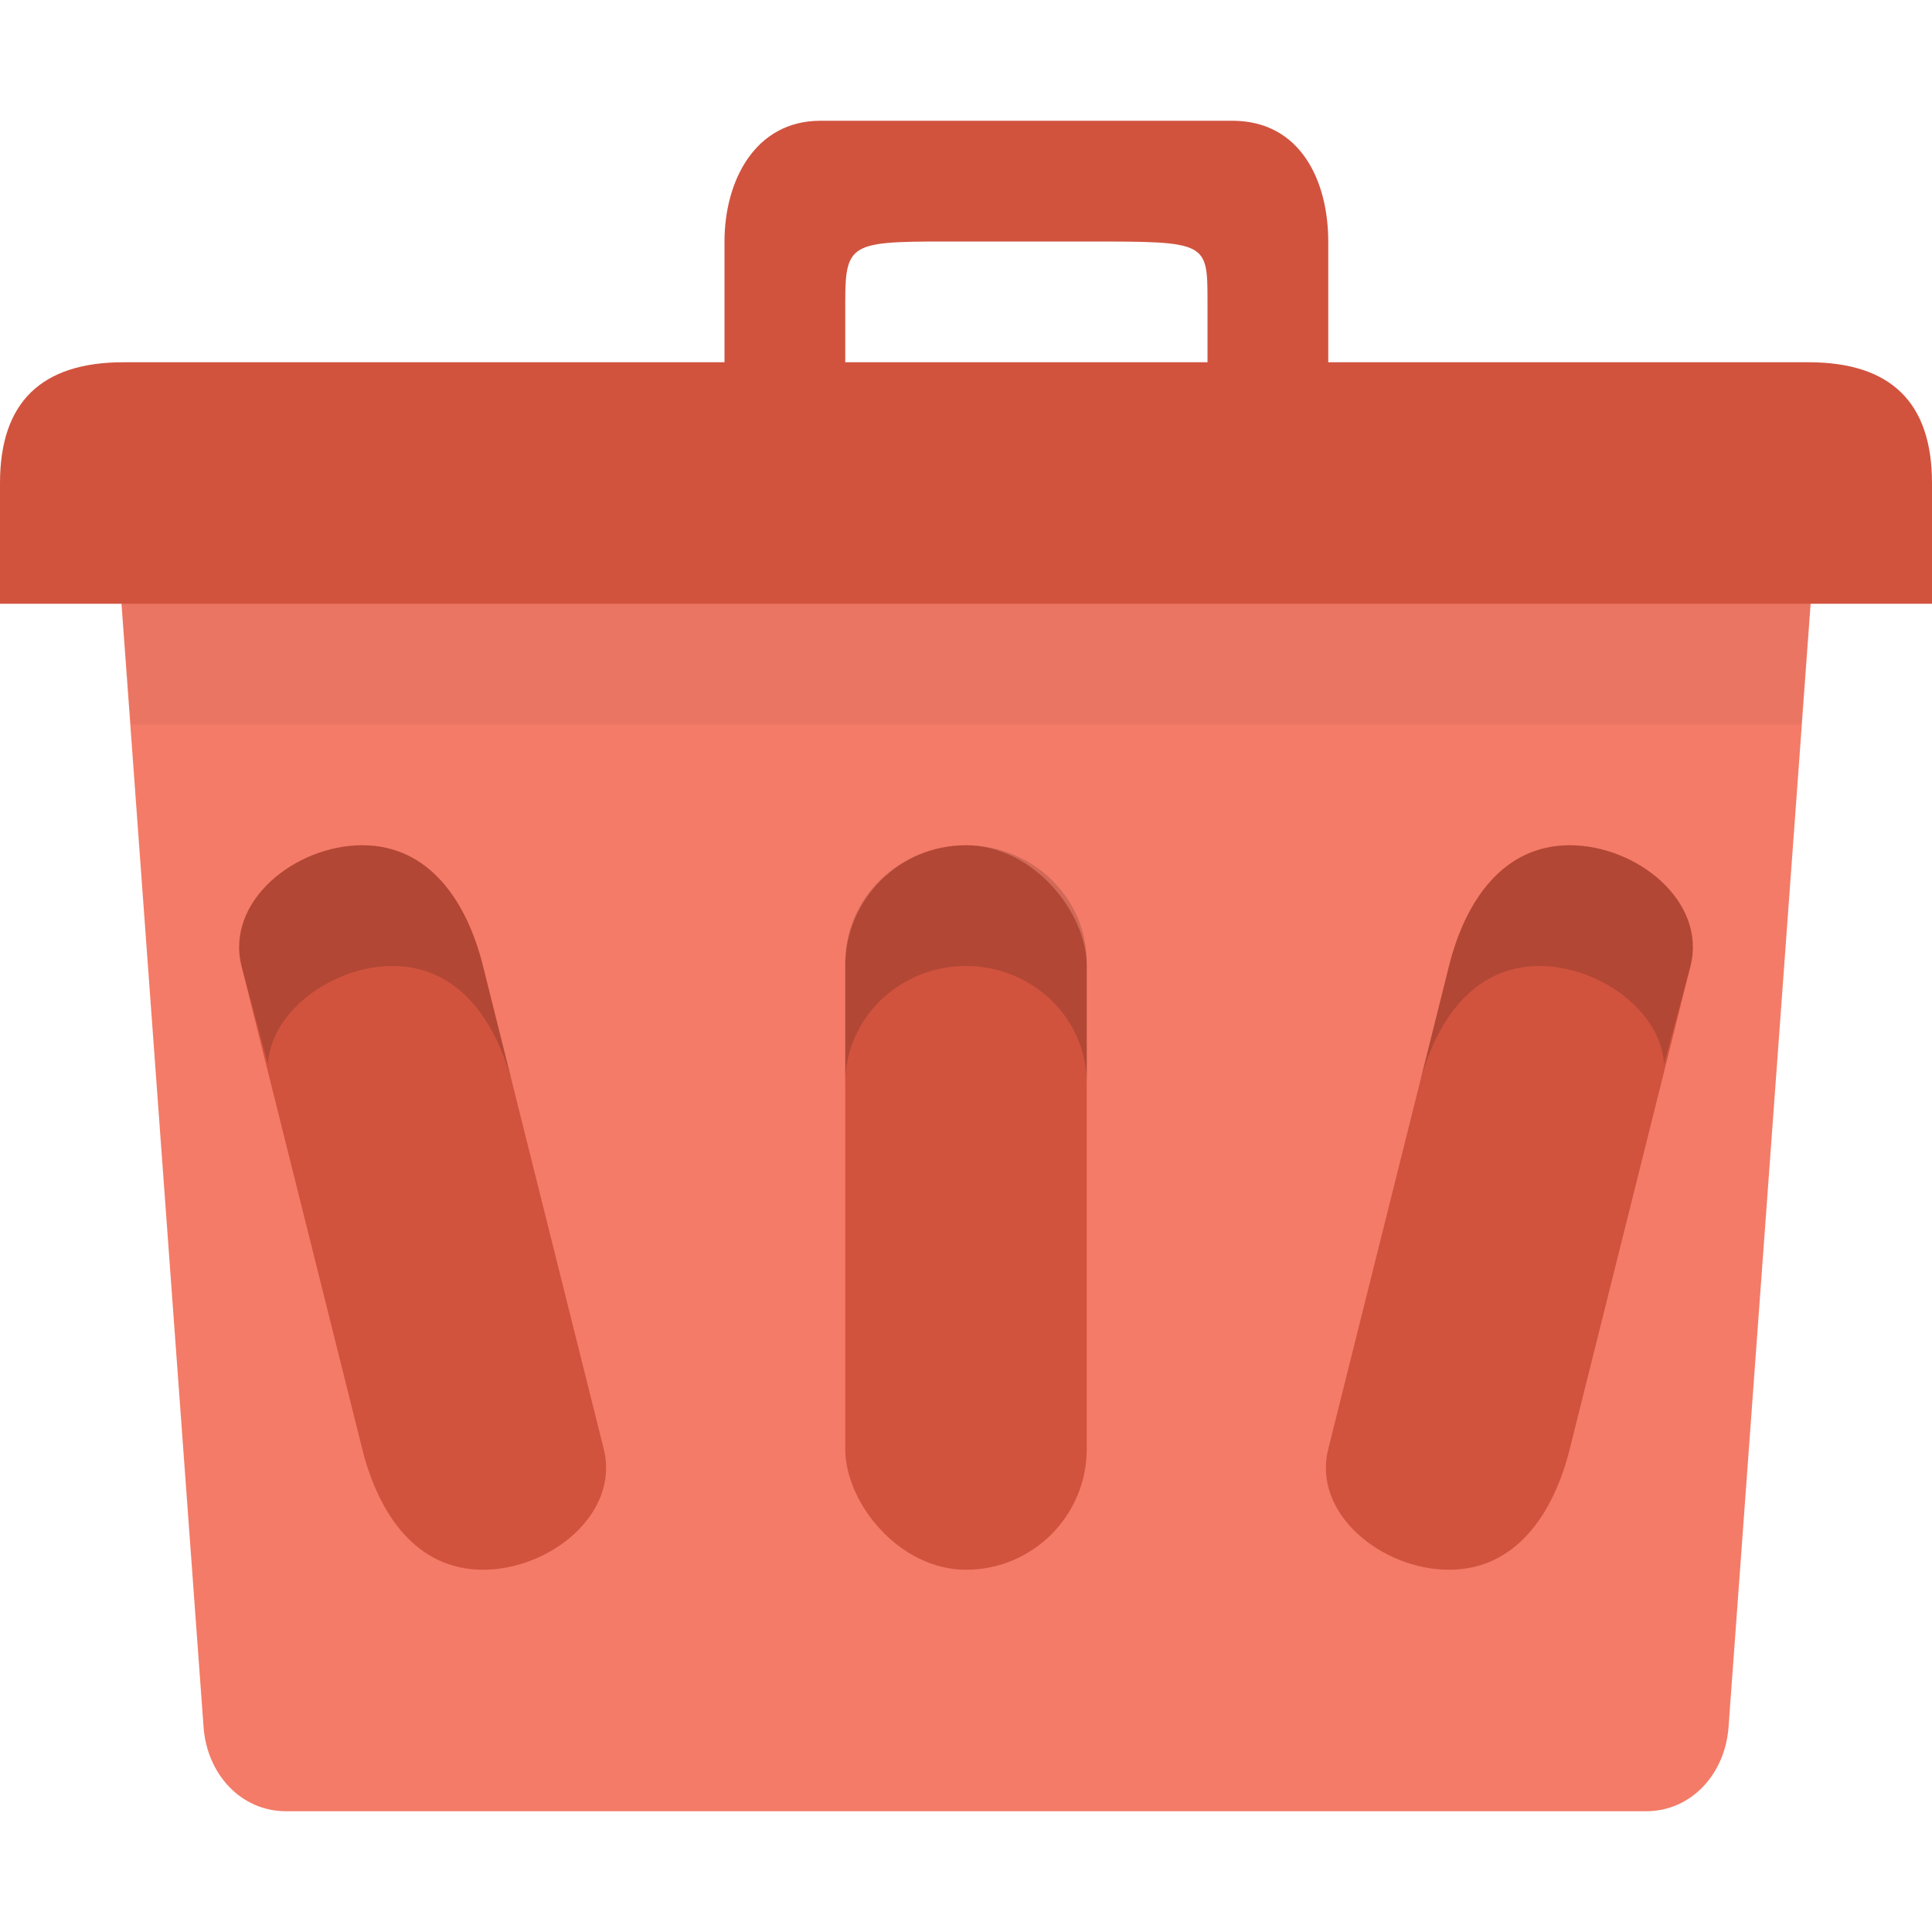 <?xml version="1.0" encoding="UTF-8" standalone="no"?>
<svg
   xmlns:dc="http://purl.org/dc/elements/1.1/"
   xmlns:cc="http://creativecommons.org/ns#"
   xmlns:rdf="http://www.w3.org/1999/02/22-rdf-syntax-ns#"
   xmlns:svg="http://www.w3.org/2000/svg"
   xmlns="http://www.w3.org/2000/svg"
   xmlns:sodipodi="http://sodipodi.sourceforge.net/DTD/sodipodi-0.dtd"
   xmlns:inkscape="http://www.inkscape.org/namespaces/inkscape"
   width="16"
   viewBox="0 0 16 16"
   height="16"
   id="svg2"
   version="1.1"
   inkscape:version="0.48.4 r9939"
   sodipodi:docname="user-trash.svg">
  <defs
     id="defs18" />
  <sodipodi:namedview
     pagecolor="#ffffff"
     bordercolor="#666666"
     borderopacity="1"
     objecttolerance="10"
     gridtolerance="10"
     guidetolerance="10"
     inkscape:pageopacity="0"
     inkscape:pageshadow="2"
     inkscape:window-width="1920"
     inkscape:window-height="1023"
     id="namedview16"
     showgrid="true"
     inkscape:zoom="64.023868"
     inkscape:cx="8.2437006"
     inkscape:cy="10.167013"
     inkscape:window-x="0"
     inkscape:window-y="28"
     inkscape:window-maximized="1"
     inkscape:current-layer="svg2">
    <inkscape:grid
       type="xygrid"
       id="grid2997"
       empspacing="5"
       visible="true"
       enabled="true"
       snapvisiblegridlinesonly="true" />
  </sodipodi:namedview>
  <path
     style="fill:#f47b67;fill-opacity:1;stroke:none"
     d="m 1.686,4.25 12.629,0 c 0.379,0 0.712,0.312 0.684,0.696 l -0.684,9.357 C 14.287,14.688 14.01,15 13.631,15 L 2.37,15 C 1.991,15 1.714,14.688 1.686,14.304 L 1.002,4.946 C 0.974,4.561 1.307,4.25 1.686,4.25 z"
     id="rect2999"
     inkscape:connector-curvature="0"
     sodipodi:nodetypes="sssssssss" />
  <path
     style="fill:#d1533e;fill-opacity:1;stroke:none"
     d="m 1.022,3 13.955,0 c 0.682,0 1.023,0.333 1.023,1 l 0,1 -16,0 0,-1 c 0,-0.667 0.341,-1 1.023,-1 z"
     id="rect3769"
     inkscape:connector-curvature="0"
     sodipodi:nodetypes="ccccccc" />
  <path
     style="fill:#d1533e;fill-opacity:1;stroke:none"
     d="M 6.795,1 C 6.251,1 6,1.5 6,2 l 0,1 0,0.75 L 7.25,3.75 7,3 7,2.5 C 7,1.984 7.055,2 8,2 l 1,0 c 1,0 1,0 1,0.5 l 0,0.5 0.25,0.75 0.75,0 0,-0.75 0,-1 c 0,-0.5 -0.228,-1 -0.795,-1 z"
     id="path3776"
     inkscape:connector-curvature="0"
     sodipodi:nodetypes="ccccccccccccccccc" />
  <path
     style="opacity:0.05;fill:#000000;fill-opacity:1;stroke:none"
     d="m 1.008,5 0.078,1 13.828,0 0.078,-1 z"
     id="path3781"
     inkscape:connector-curvature="0"
     sodipodi:nodetypes="ccccc" />
  <rect
     ry="1"
     rx="1"
     y="7"
     x="7"
     height="6"
     width="2"
     id="rect3785"
     style="fill:#d1533e;fill-opacity:1;stroke:none" />
  <path
     inkscape:connector-curvature="0"
     style="opacity:0.15;fill:#000000;fill-opacity:1;stroke:none"
     d="M 8,7 C 7.446,7 7,7.437 7,7.969 l 0,1 C 7,8.437 7.446,8 8,8 8.554,8 9,8.437 9,8.969 l 0,-1 C 9,7.437 8.554,7 8,7 z"
     id="rect2992" />
  <path
     style="fill:#d1533e;fill-opacity:1;stroke:none"
     d="m 3,7 c 0.554,0 0.866,0.463 1,1 l 1,4 c 0.134,0.537 -0.446,1 -1,1 -0.554,0 -0.866,-0.463 -1,-1 L 2,8 C 1.866,7.463 2.446,7 3,7 z"
     id="rect3013"
     inkscape:connector-curvature="0"
     sodipodi:nodetypes="sssssss" />
  <path
     style="fill:#000000;fill-opacity:1;stroke:none;opacity:0.15"
     d="M 3 7 C 2.446 7 1.866 7.463 2 8 L 2.219 8.812 C 2.247 8.364 2.765 8 3.25 8 C 3.804 8 4.116 8.463 4.25 9 L 4 8 C 3.866 7.463 3.554 7 3 7 z "
     id="path3018" />
  <path
     sodipodi:nodetypes="sssssss"
     inkscape:connector-curvature="0"
     id="path3791"
     d="m 13,7 c -0.554,0 -0.866,0.463 -1,1 l -1,4 c -0.134,0.537 0.446,1 1,1 0.554,0 0.866,-0.463 1,-1 l 1,-4 c 0.134,-0.537 -0.446,-1 -1,-1 z"
     style="fill:#d1533e;fill-opacity:1;stroke:none" />
  <path
     id="path3793"
     d="m 13,7 c 0.554,0 1.134,0.463 1,1 l -0.219,0.812 C 13.752,8.364 13.234,8 12.75,8 c -0.554,0 -0.866,0.463 -1,1 l 0.25,-1 c 0.134,-0.537 0.446,-1 1,-1 z"
     style="opacity:0.15;fill:#000000;fill-opacity:1;stroke:none"
     inkscape:connector-curvature="0" />
</svg>
